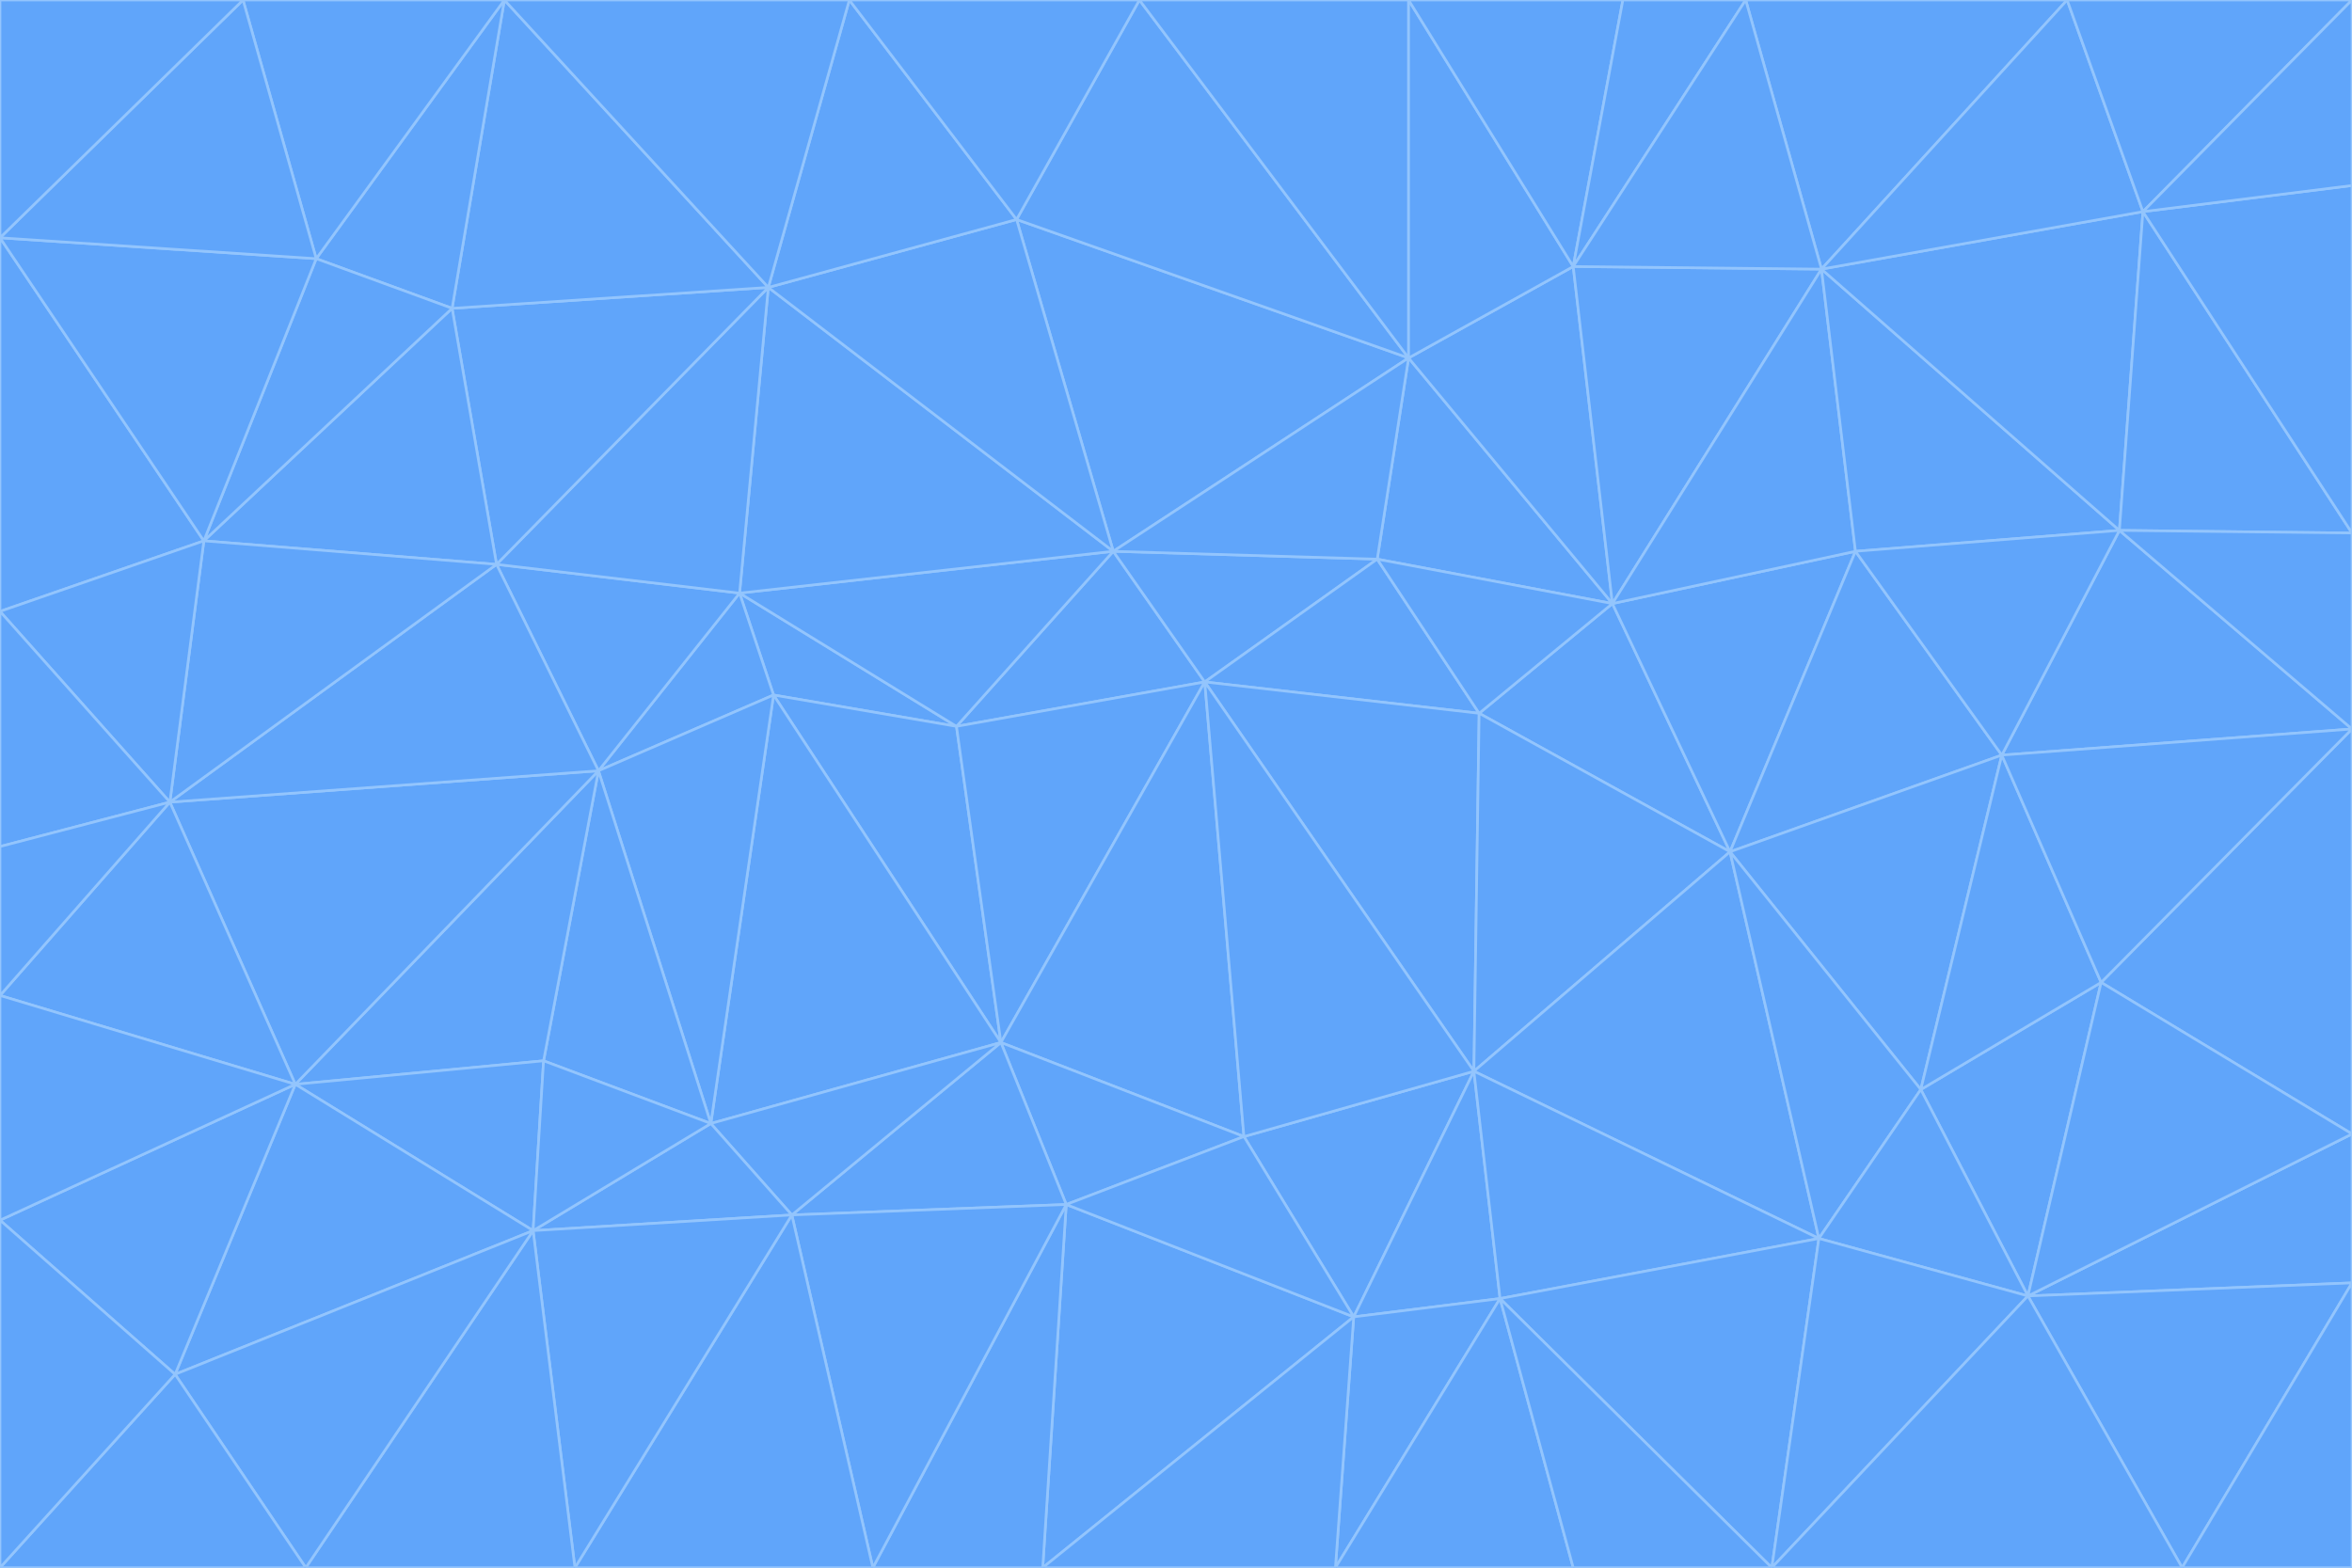 <svg id="visual" viewBox="0 0 900 600" width="900" height="600" xmlns="http://www.w3.org/2000/svg" xmlns:xlink="http://www.w3.org/1999/xlink" version="1.1"><g stroke-width="1" stroke-linejoin="bevel"><path d="M461 261L426 211L366 278Z" fill="#60a5fa" stroke="#93c5fd"></path><path d="M283 227L296 266L366 278Z" fill="#60a5fa" stroke="#93c5fd"></path><path d="M461 261L527 214L426 211Z" fill="#60a5fa" stroke="#93c5fd"></path><path d="M426 211L283 227L366 278Z" fill="#60a5fa" stroke="#93c5fd"></path><path d="M296 266L383 399L366 278Z" fill="#60a5fa" stroke="#93c5fd"></path><path d="M366 278L383 399L461 261Z" fill="#60a5fa" stroke="#93c5fd"></path><path d="M461 261L566 273L527 214Z" fill="#60a5fa" stroke="#93c5fd"></path><path d="M564 410L566 273L461 261Z" fill="#60a5fa" stroke="#93c5fd"></path><path d="M539 137L389 84L426 211Z" fill="#60a5fa" stroke="#93c5fd"></path><path d="M426 211L294 110L283 227Z" fill="#60a5fa" stroke="#93c5fd"></path><path d="M617 231L539 137L527 214Z" fill="#60a5fa" stroke="#93c5fd"></path><path d="M527 214L539 137L426 211Z" fill="#60a5fa" stroke="#93c5fd"></path><path d="M283 227L229 295L296 266Z" fill="#60a5fa" stroke="#93c5fd"></path><path d="M296 266L272 430L383 399Z" fill="#60a5fa" stroke="#93c5fd"></path><path d="M190 216L229 295L283 227Z" fill="#60a5fa" stroke="#93c5fd"></path><path d="M383 399L476 435L461 261Z" fill="#60a5fa" stroke="#93c5fd"></path><path d="M389 84L294 110L426 211Z" fill="#60a5fa" stroke="#93c5fd"></path><path d="M383 399L408 461L476 435Z" fill="#60a5fa" stroke="#93c5fd"></path><path d="M303 465L408 461L383 399Z" fill="#60a5fa" stroke="#93c5fd"></path><path d="M662 326L617 231L566 273Z" fill="#60a5fa" stroke="#93c5fd"></path><path d="M566 273L617 231L527 214Z" fill="#60a5fa" stroke="#93c5fd"></path><path d="M518 504L564 410L476 435Z" fill="#60a5fa" stroke="#93c5fd"></path><path d="M476 435L564 410L461 261Z" fill="#60a5fa" stroke="#93c5fd"></path><path d="M229 295L272 430L296 266Z" fill="#60a5fa" stroke="#93c5fd"></path><path d="M294 110L190 216L283 227Z" fill="#60a5fa" stroke="#93c5fd"></path><path d="M229 295L208 406L272 430Z" fill="#60a5fa" stroke="#93c5fd"></path><path d="M272 430L303 465L383 399Z" fill="#60a5fa" stroke="#93c5fd"></path><path d="M617 231L602 102L539 137Z" fill="#60a5fa" stroke="#93c5fd"></path><path d="M539 137L436 0L389 84Z" fill="#60a5fa" stroke="#93c5fd"></path><path d="M113 415L208 406L229 295Z" fill="#60a5fa" stroke="#93c5fd"></path><path d="M272 430L204 471L303 465Z" fill="#60a5fa" stroke="#93c5fd"></path><path d="M564 410L662 326L566 273Z" fill="#60a5fa" stroke="#93c5fd"></path><path d="M617 231L697 103L602 102Z" fill="#60a5fa" stroke="#93c5fd"></path><path d="M539 0L436 0L539 137Z" fill="#60a5fa" stroke="#93c5fd"></path><path d="M389 84L325 0L294 110Z" fill="#60a5fa" stroke="#93c5fd"></path><path d="M399 600L518 504L408 461Z" fill="#60a5fa" stroke="#93c5fd"></path><path d="M408 461L518 504L476 435Z" fill="#60a5fa" stroke="#93c5fd"></path><path d="M564 410L696 474L662 326Z" fill="#60a5fa" stroke="#93c5fd"></path><path d="M436 0L325 0L389 84Z" fill="#60a5fa" stroke="#93c5fd"></path><path d="M294 110L173 118L190 216Z" fill="#60a5fa" stroke="#93c5fd"></path><path d="M193 0L173 118L294 110Z" fill="#60a5fa" stroke="#93c5fd"></path><path d="M113 415L204 471L208 406Z" fill="#60a5fa" stroke="#93c5fd"></path><path d="M602 102L539 0L539 137Z" fill="#60a5fa" stroke="#93c5fd"></path><path d="M518 504L574 497L564 410Z" fill="#60a5fa" stroke="#93c5fd"></path><path d="M208 406L204 471L272 430Z" fill="#60a5fa" stroke="#93c5fd"></path><path d="M334 600L399 600L408 461Z" fill="#60a5fa" stroke="#93c5fd"></path><path d="M113 415L229 295L65 307Z" fill="#60a5fa" stroke="#93c5fd"></path><path d="M662 326L710 211L617 231Z" fill="#60a5fa" stroke="#93c5fd"></path><path d="M602 102L621 0L539 0Z" fill="#60a5fa" stroke="#93c5fd"></path><path d="M710 211L697 103L617 231Z" fill="#60a5fa" stroke="#93c5fd"></path><path d="M193 0L121 99L173 118Z" fill="#60a5fa" stroke="#93c5fd"></path><path d="M173 118L78 207L190 216Z" fill="#60a5fa" stroke="#93c5fd"></path><path d="M668 0L621 0L602 102Z" fill="#60a5fa" stroke="#93c5fd"></path><path d="M65 307L229 295L190 216Z" fill="#60a5fa" stroke="#93c5fd"></path><path d="M121 99L78 207L173 118Z" fill="#60a5fa" stroke="#93c5fd"></path><path d="M325 0L193 0L294 110Z" fill="#60a5fa" stroke="#93c5fd"></path><path d="M334 600L408 461L303 465Z" fill="#60a5fa" stroke="#93c5fd"></path><path d="M518 504L511 600L574 497Z" fill="#60a5fa" stroke="#93c5fd"></path><path d="M334 600L303 465L220 600Z" fill="#60a5fa" stroke="#93c5fd"></path><path d="M78 207L65 307L190 216Z" fill="#60a5fa" stroke="#93c5fd"></path><path d="M220 600L303 465L204 471Z" fill="#60a5fa" stroke="#93c5fd"></path><path d="M399 600L511 600L518 504Z" fill="#60a5fa" stroke="#93c5fd"></path><path d="M662 326L766 289L710 211Z" fill="#60a5fa" stroke="#93c5fd"></path><path d="M710 211L811 203L697 103Z" fill="#60a5fa" stroke="#93c5fd"></path><path d="M735 417L766 289L662 326Z" fill="#60a5fa" stroke="#93c5fd"></path><path d="M696 474L564 410L574 497Z" fill="#60a5fa" stroke="#93c5fd"></path><path d="M678 600L696 474L574 497Z" fill="#60a5fa" stroke="#93c5fd"></path><path d="M696 474L735 417L662 326Z" fill="#60a5fa" stroke="#93c5fd"></path><path d="M791 0L668 0L697 103Z" fill="#60a5fa" stroke="#93c5fd"></path><path d="M697 103L668 0L602 102Z" fill="#60a5fa" stroke="#93c5fd"></path><path d="M511 600L602 600L574 497Z" fill="#60a5fa" stroke="#93c5fd"></path><path d="M117 600L220 600L204 471Z" fill="#60a5fa" stroke="#93c5fd"></path><path d="M900 279L811 203L766 289Z" fill="#60a5fa" stroke="#93c5fd"></path><path d="M766 289L811 203L710 211Z" fill="#60a5fa" stroke="#93c5fd"></path><path d="M776 496L804 376L735 417Z" fill="#60a5fa" stroke="#93c5fd"></path><path d="M735 417L804 376L766 289Z" fill="#60a5fa" stroke="#93c5fd"></path><path d="M776 496L735 417L696 474Z" fill="#60a5fa" stroke="#93c5fd"></path><path d="M193 0L93 0L121 99Z" fill="#60a5fa" stroke="#93c5fd"></path><path d="M0 91L0 234L78 207Z" fill="#60a5fa" stroke="#93c5fd"></path><path d="M78 207L0 234L65 307Z" fill="#60a5fa" stroke="#93c5fd"></path><path d="M0 91L78 207L121 99Z" fill="#60a5fa" stroke="#93c5fd"></path><path d="M65 307L0 381L113 415Z" fill="#60a5fa" stroke="#93c5fd"></path><path d="M113 415L67 526L204 471Z" fill="#60a5fa" stroke="#93c5fd"></path><path d="M0 234L0 324L65 307Z" fill="#60a5fa" stroke="#93c5fd"></path><path d="M0 324L0 381L65 307Z" fill="#60a5fa" stroke="#93c5fd"></path><path d="M602 600L678 600L574 497Z" fill="#60a5fa" stroke="#93c5fd"></path><path d="M678 600L776 496L696 474Z" fill="#60a5fa" stroke="#93c5fd"></path><path d="M0 467L67 526L113 415Z" fill="#60a5fa" stroke="#93c5fd"></path><path d="M93 0L0 91L121 99Z" fill="#60a5fa" stroke="#93c5fd"></path><path d="M811 203L820 81L697 103Z" fill="#60a5fa" stroke="#93c5fd"></path><path d="M900 204L820 81L811 203Z" fill="#60a5fa" stroke="#93c5fd"></path><path d="M67 526L117 600L204 471Z" fill="#60a5fa" stroke="#93c5fd"></path><path d="M820 81L791 0L697 103Z" fill="#60a5fa" stroke="#93c5fd"></path><path d="M0 381L0 467L113 415Z" fill="#60a5fa" stroke="#93c5fd"></path><path d="M67 526L0 600L117 600Z" fill="#60a5fa" stroke="#93c5fd"></path><path d="M93 0L0 0L0 91Z" fill="#60a5fa" stroke="#93c5fd"></path><path d="M900 434L900 279L804 376Z" fill="#60a5fa" stroke="#93c5fd"></path><path d="M804 376L900 279L766 289Z" fill="#60a5fa" stroke="#93c5fd"></path><path d="M820 81L900 0L791 0Z" fill="#60a5fa" stroke="#93c5fd"></path><path d="M900 279L900 204L811 203Z" fill="#60a5fa" stroke="#93c5fd"></path><path d="M900 491L900 434L776 496Z" fill="#60a5fa" stroke="#93c5fd"></path><path d="M776 496L900 434L804 376Z" fill="#60a5fa" stroke="#93c5fd"></path><path d="M900 204L900 71L820 81Z" fill="#60a5fa" stroke="#93c5fd"></path><path d="M0 467L0 600L67 526Z" fill="#60a5fa" stroke="#93c5fd"></path><path d="M835 600L900 491L776 496Z" fill="#60a5fa" stroke="#93c5fd"></path><path d="M678 600L835 600L776 496Z" fill="#60a5fa" stroke="#93c5fd"></path><path d="M900 71L900 0L820 81Z" fill="#60a5fa" stroke="#93c5fd"></path><path d="M835 600L900 600L900 491Z" fill="#60a5fa" stroke="#93c5fd"></path></g></svg>